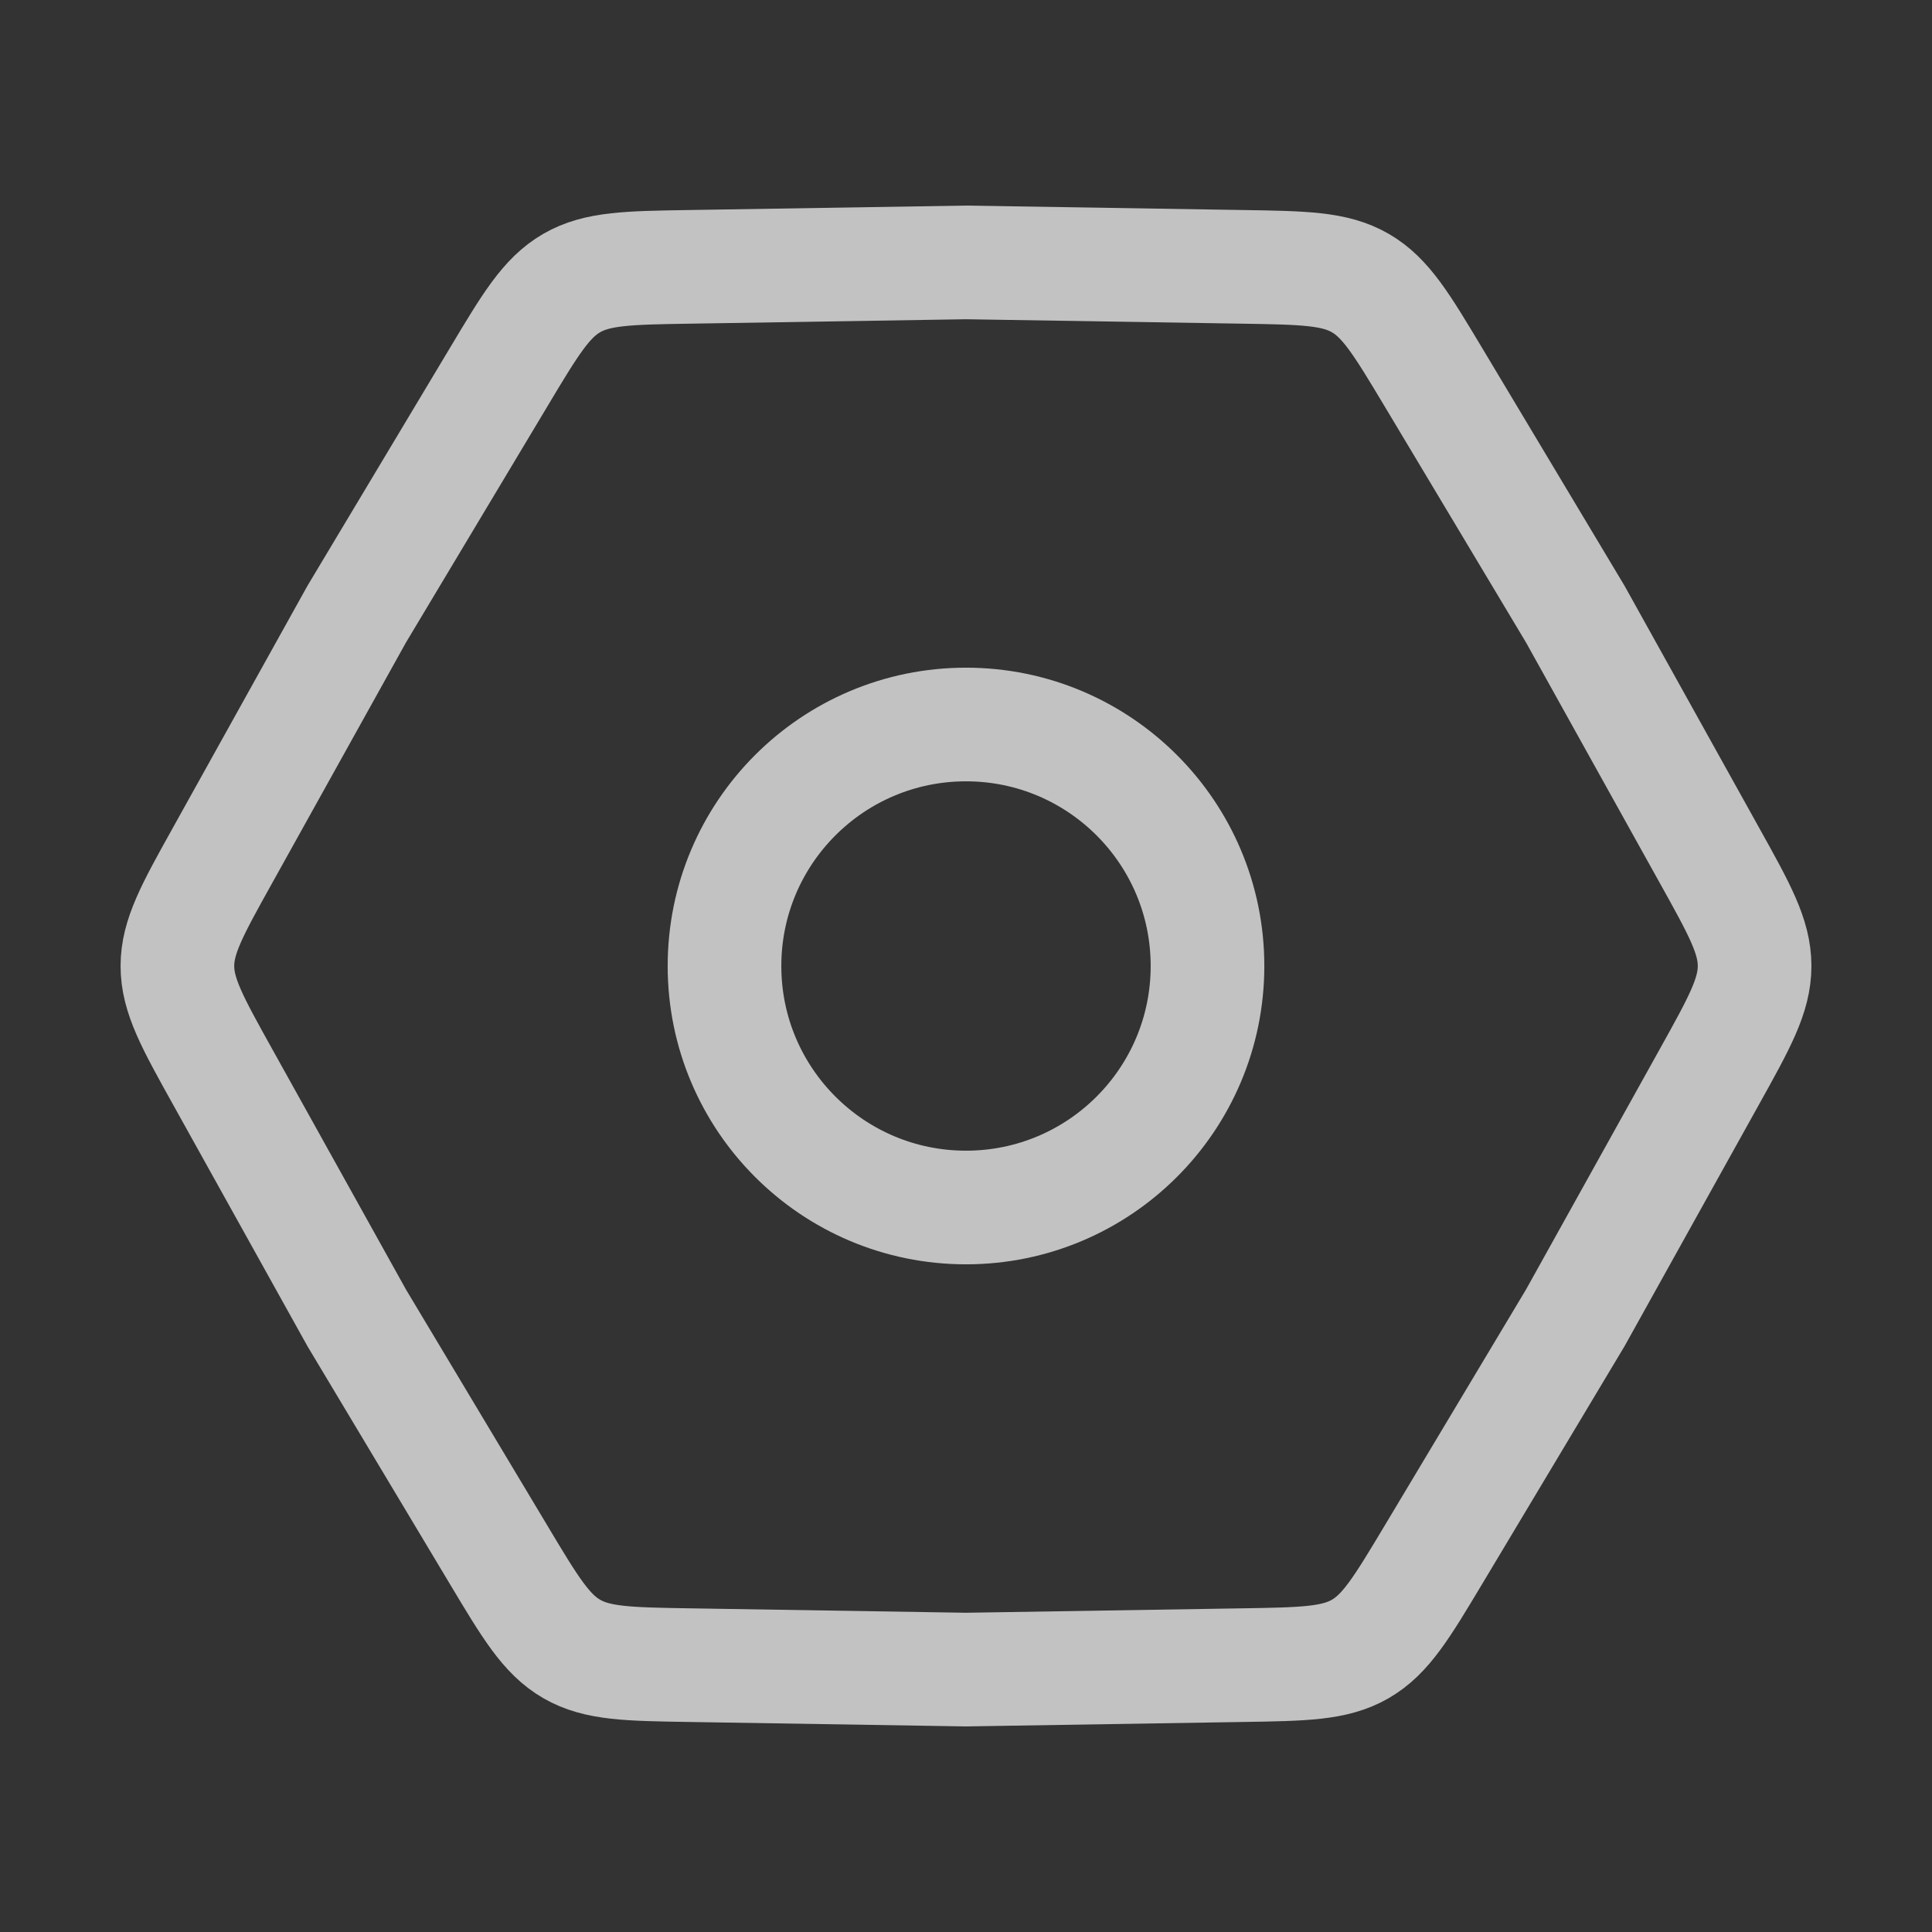 <svg width="34" height="34" viewBox="0 0 34 34" fill="none" xmlns="http://www.w3.org/2000/svg">
<rect x="0" y="0" width="34" height="34" fill="#333333" stroke="none"/>
<g id="Setting_alt_line">
<path id="Star 2" d="M3.915 18.945C3.386 17.994 3.122 17.519 3.122 17C3.122 16.481 3.386 16.006 3.915 15.056L6.277 10.809L8.774 6.64C9.332 5.707 9.612 5.241 10.061 4.981C10.51 4.722 11.054 4.713 12.142 4.696L17 4.618L21.858 4.696C22.946 4.713 23.49 4.722 23.939 4.981C24.388 5.241 24.668 5.707 25.227 6.64L27.723 10.809L30.085 15.056C30.614 16.006 30.878 16.481 30.878 17C30.878 17.519 30.614 17.994 30.085 18.945L27.723 23.191L25.227 27.36C24.668 28.293 24.388 28.759 23.939 29.019C23.49 29.278 22.946 29.287 21.858 29.304L17 29.382L12.142 29.304C11.054 29.287 10.51 29.278 10.061 29.019C9.612 28.759 9.332 28.293 8.774 27.36L6.277 23.191L3.915 18.945Z" stroke="white" stroke-opacity="0.7" stroke-width="2"/>
<circle id="Ellipse 5" cx="17" cy="17" r="4.25" stroke="white" stroke-opacity="0.7" stroke-width="2"/>
</g>
</svg>
